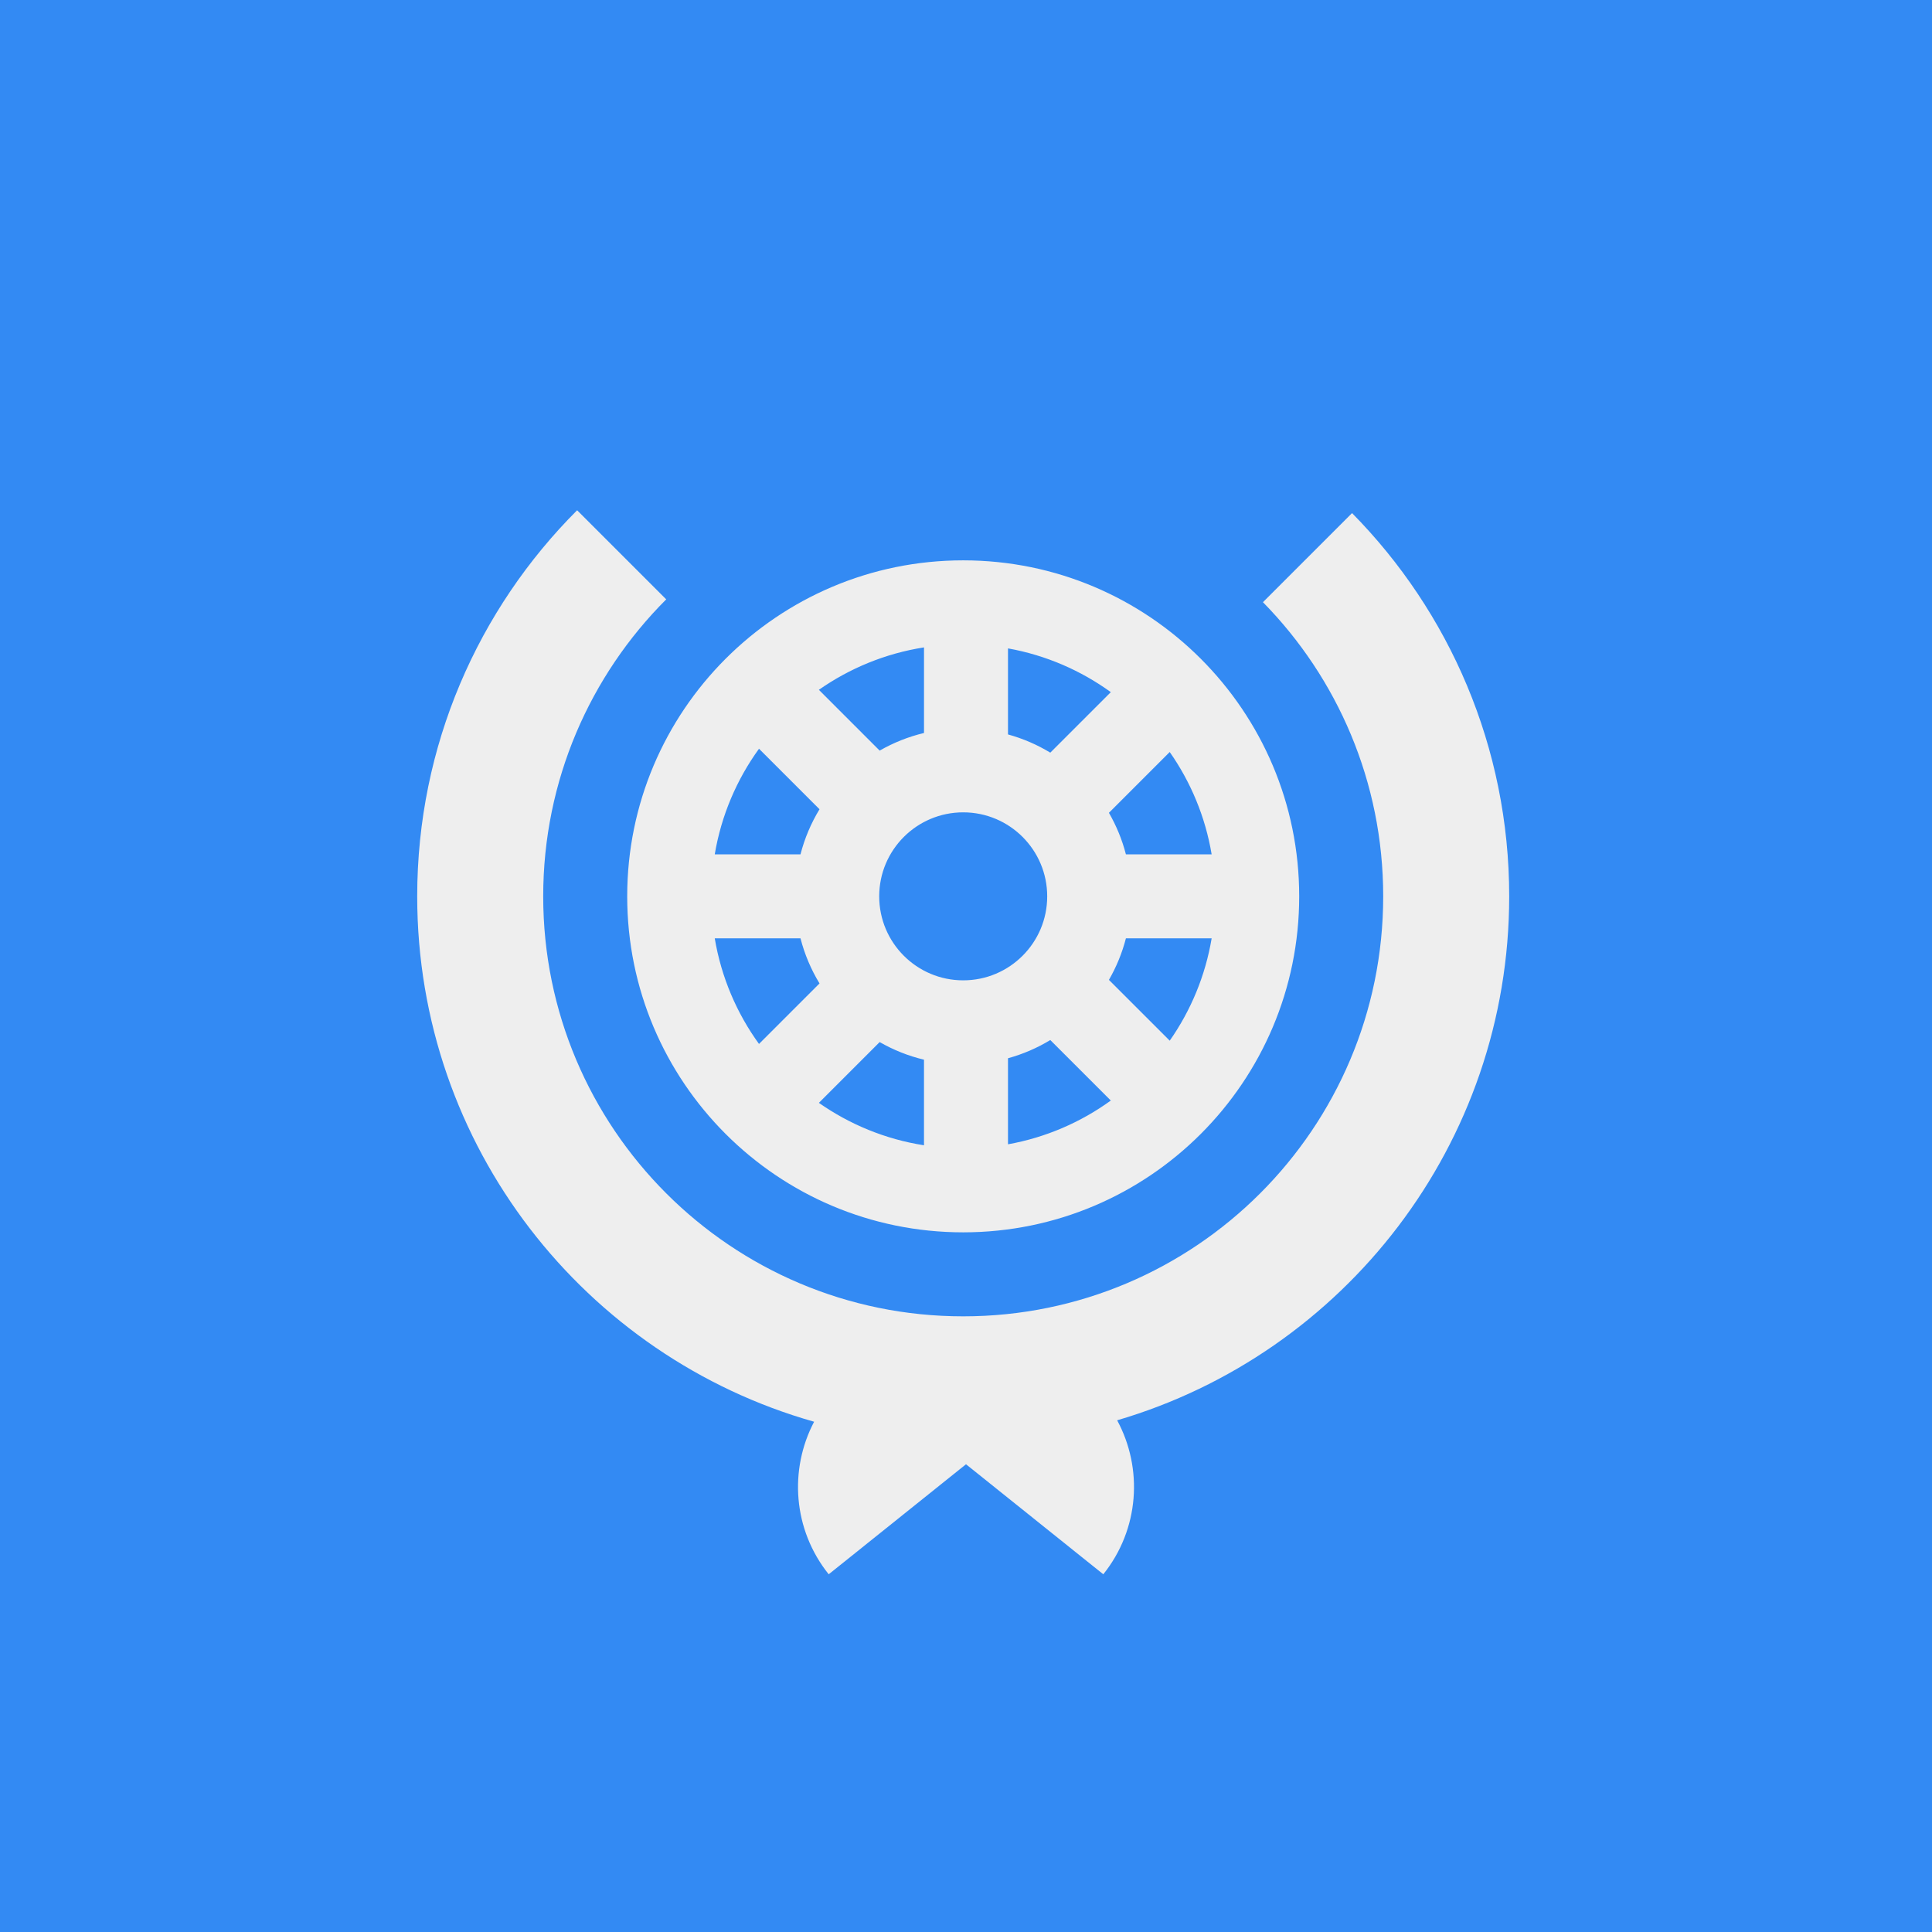 <svg width="512" height="512" viewBox="0 0 512 512" fill="none" xmlns="http://www.w3.org/2000/svg">
<rect width="512" height="512" fill="#338af3"/>
<path fill-rule="evenodd" clip-rule="evenodd" d="M358.306 135.975C384.056 162.099 399.954 197.96 399.954 237.54C399.954 303.285 356.101 358.779 296.056 376.394C302.933 389.099 301.988 405.22 292.386 417.203C281.035 408.105 269.317 398.715 259.04 390.48L256.001 388.045C247.127 395.155 236.97 403.295 226.801 411.445L219.616 417.203C210.108 405.338 209.094 389.419 215.75 376.775C155.041 359.582 110.564 303.755 110.564 237.54C110.564 197.584 126.759 161.41 152.944 135.225L176.555 158.836C156.412 178.977 143.955 206.803 143.955 237.54C143.955 299.012 193.786 348.844 255.259 348.844C316.73 348.844 366.563 299.012 366.563 237.54C366.563 207.182 354.403 179.666 334.695 159.586L358.306 135.975ZM166.216 237.54C166.216 188.363 206.08 148.497 255.259 148.497C304.434 148.497 344.302 188.363 344.302 237.54C344.302 286.717 304.435 326.583 255.259 326.583C206.081 326.583 166.216 286.717 166.216 237.54ZM255.259 215.279C242.964 215.279 232.998 225.246 232.998 237.54C232.998 249.835 242.964 259.801 255.259 259.801C267.553 259.801 277.52 249.835 277.52 237.54C277.52 225.246 267.553 215.279 255.259 215.279ZM267.13 194.631C271.118 195.732 274.884 197.362 278.339 199.461L294.375 183.426C286.429 177.672 277.171 173.633 267.13 171.831V194.631ZM233.121 198.919C236.747 196.836 240.693 195.249 244.87 194.25V171.565C234.623 173.168 225.155 177.107 217.011 182.809L233.121 198.919ZM244.869 280.829C240.692 279.831 236.746 278.243 233.12 276.161L217.011 292.269C225.155 297.971 234.621 301.912 244.869 303.513V280.829ZM278.339 275.62C274.886 277.719 271.118 279.348 267.131 280.449L267.13 280.45V303.25C277.171 301.448 286.428 297.408 294.374 291.655L278.339 275.62ZM298.378 248.671C297.373 252.575 295.84 256.267 293.879 259.68L309.99 275.788C315.554 267.842 319.428 258.633 321.1 248.671H298.378ZM298.378 226.409H321.099C319.428 216.447 315.553 207.239 309.989 199.292L293.879 215.402C295.84 218.816 297.373 222.504 298.378 226.409ZM217.179 214.46L201.144 198.425C195.249 206.566 191.15 216.084 189.417 226.41H212.139C213.237 222.146 214.95 218.13 217.179 214.46ZM212.139 248.67H189.417C191.15 258.997 195.249 268.514 201.144 276.655L217.179 260.62C214.949 256.95 213.236 252.934 212.139 248.67Z" fill="#eeeeee"/>
</svg>